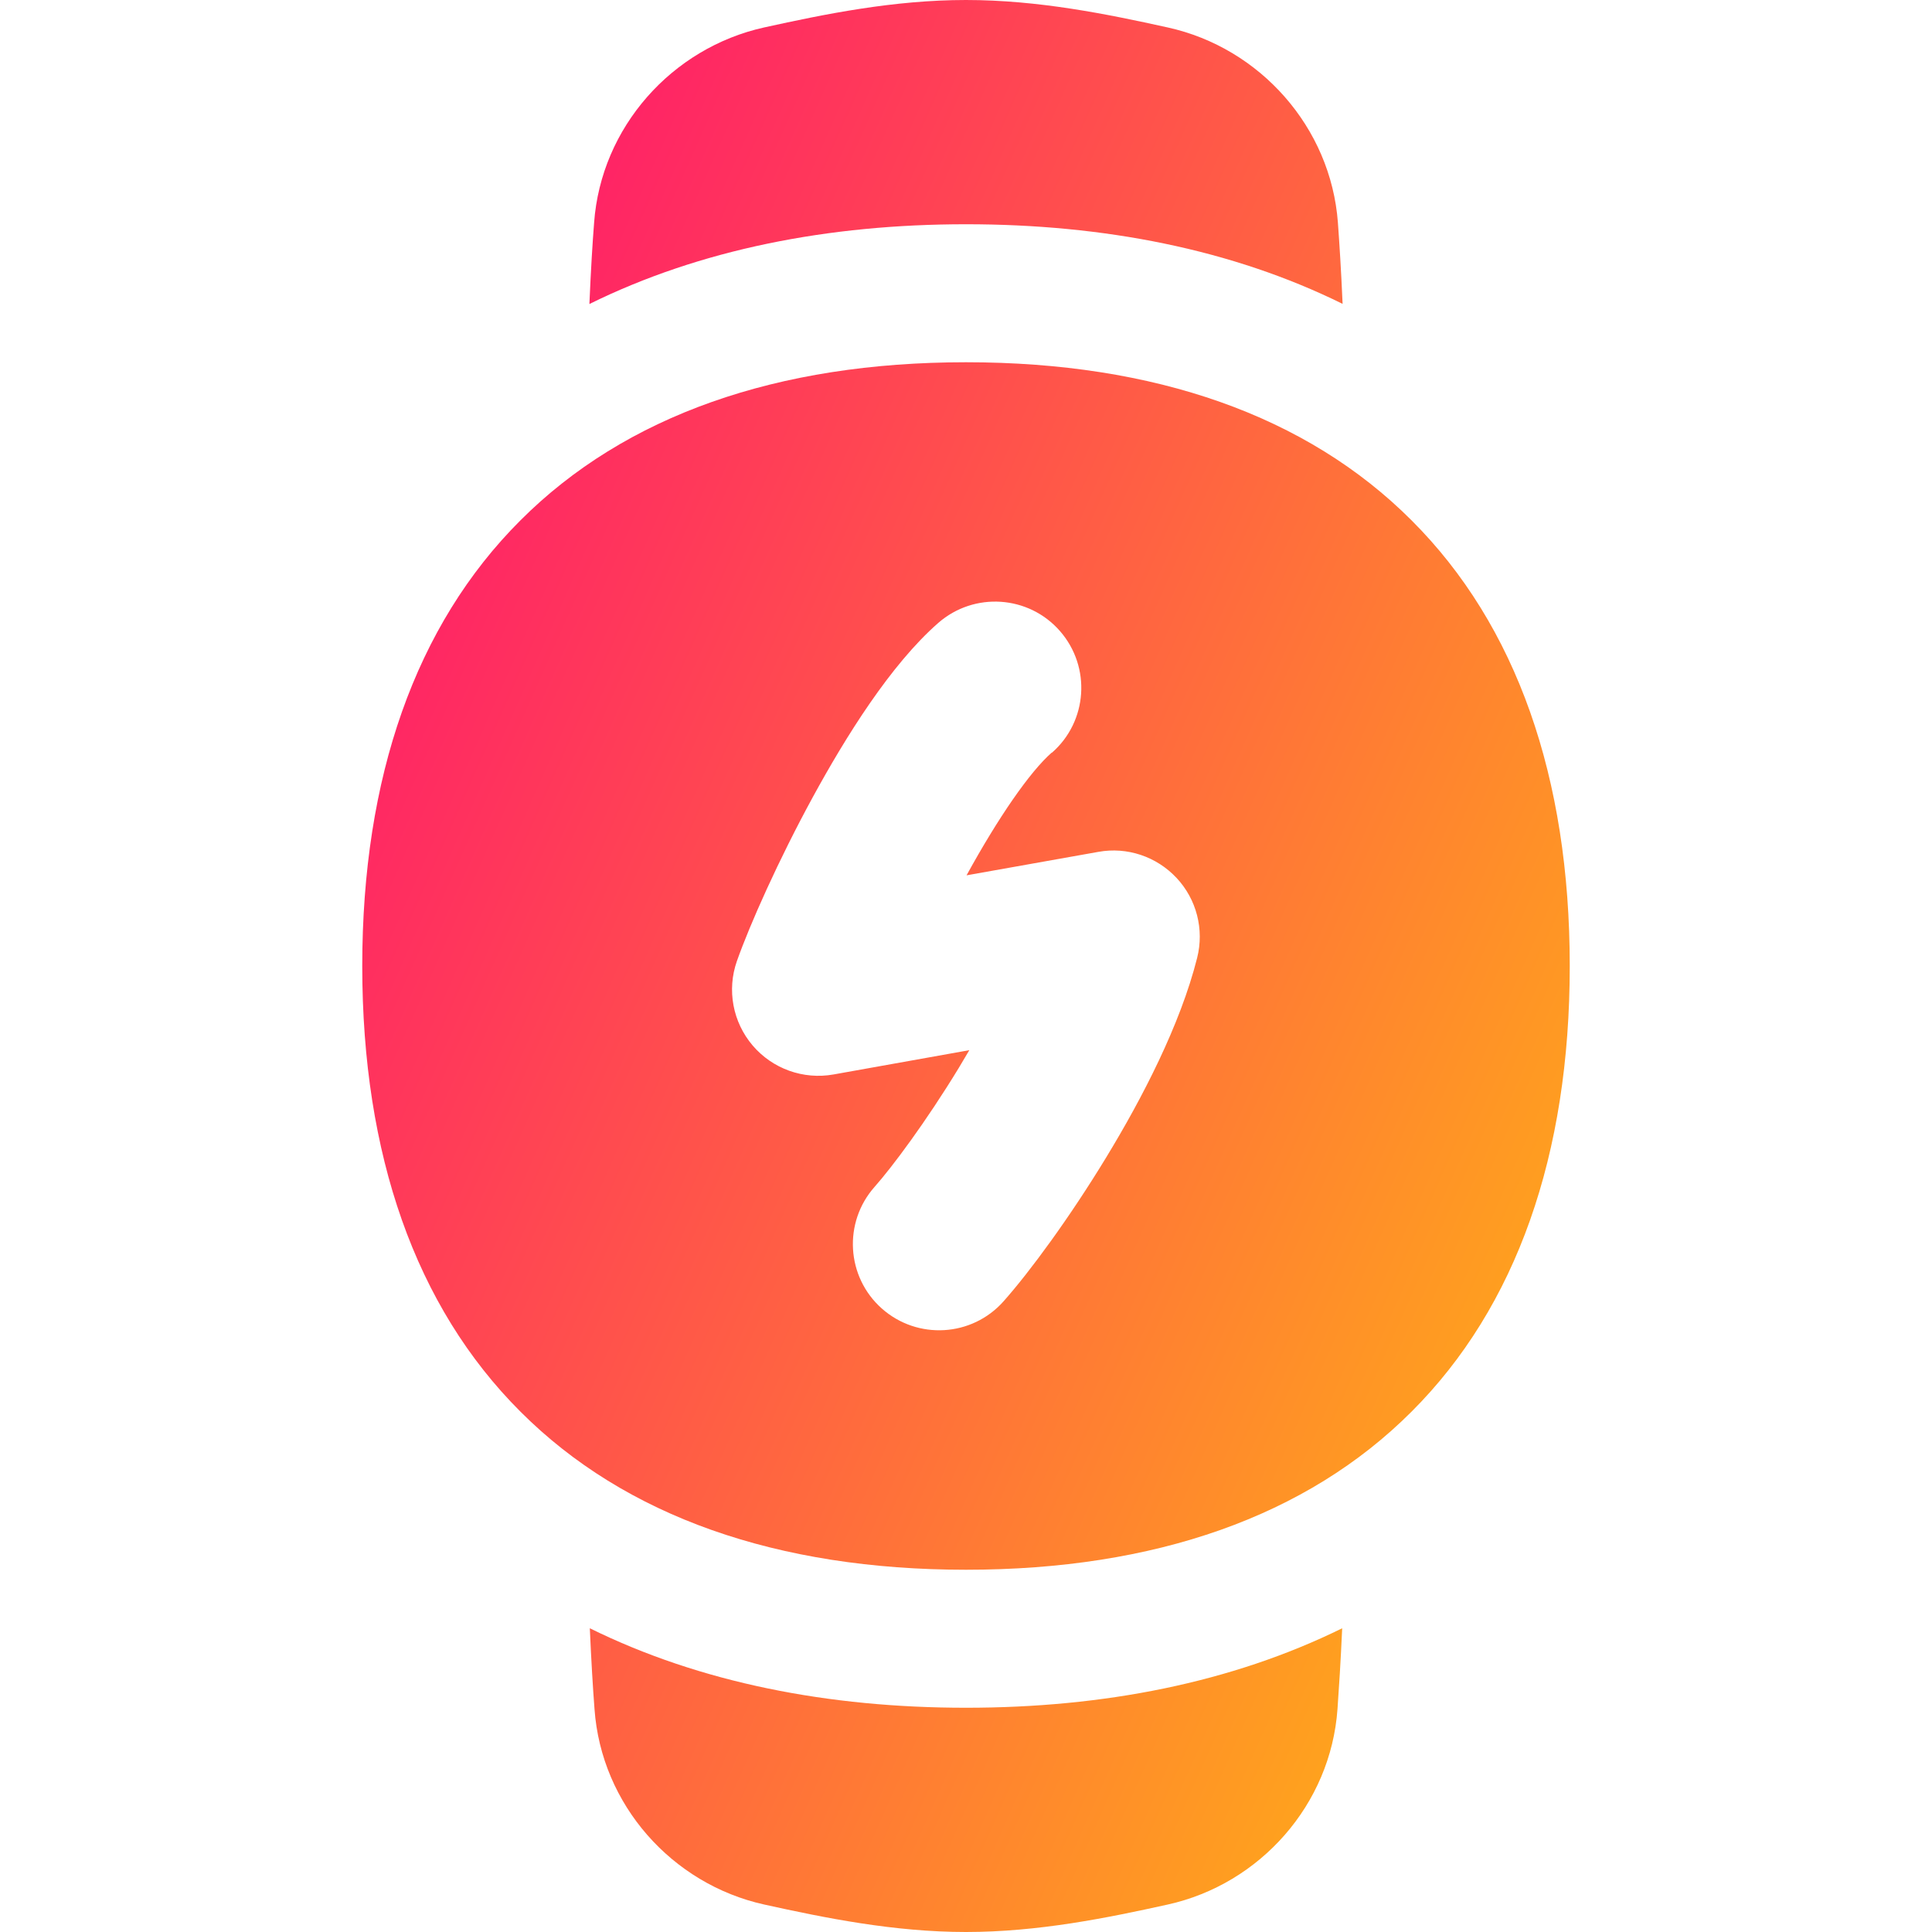 <svg xmlns="http://www.w3.org/2000/svg" fill="none" viewBox="0 0 14 14" id="Watch-Circle-Charging--Streamline-Flex-Gradient">
  <desc>
    Watch Circle Charging Streamline Icon: https://streamlinehq.com
  </desc>
  <g id="watch-circle-charging--device-timepiece-circle-watch-round-charge-charging-power">
    <path id="Subtract" fill="url(#paint0_linear_9380_1054)" fill-rule="evenodd" d="M5.537.199C5.977.102 6.477 0 7 0c.523 0 1.023.102 1.462.199.668.147 1.182.723 1.233 1.415.011.153.023.335.034.588-.802-.396-1.732-.577-2.729-.577-.997 0-1.927.182-2.729.578.011-.253.022-.435.034-.588C4.355.922 4.869.347 5.537.199ZM4.274 11.799c.011.245.022.428.034.585.049.693.561 1.269 1.23 1.417.44.097.94.199 1.462.199.523 0 1.023-.102 1.462-.199.669-.148 1.181-.724 1.23-1.417.011-.157.023-.34.034-.585-.802.395-1.73.576-2.726.576-.996 0-1.925-.181-2.726-.576ZM7 2.625c-1.366 0-2.469.385-3.229 1.146C3.01 4.531 2.625 5.634 2.625 7c0 1.366.385 2.469 1.146 3.229C4.531 10.99 5.634 11.375 7 11.375c1.366 0 2.469-.385 3.229-1.146C10.99 9.469 11.375 8.366 11.375 7c0-1.366-.385-2.469-1.146-3.229C9.469 3.01 8.366 2.625 7 2.625Zm.622 2.83c.26-.227.286-.622.059-.882-.227-.26-.622-.286-.882-.059-.346.303-.671.826-.909 1.262-.248.455-.456.922-.55 1.188-.074.21-.03.443.114.612.144.169.367.249.586.21l.984-.176c-.025.043-.05.085-.076.128-.238.391-.483.719-.61.862-.229.258-.206.653.052.882.258.229.653.206.882-.052.191-.215.479-.607.744-1.043.261-.429.537-.961.659-1.446.052-.206-.004-.424-.149-.579-.145-.155-.358-.227-.567-.189l-.955.17c.23-.419.459-.751.618-.89Z" clip-rule="evenodd"></path>
  </g>
  <defs>
    <linearGradient id="paint0_linear_9380_1054" x1="12.133" x2="-2.701" y1="16.965" y2="10.38" gradientUnits="userSpaceOnUse">
      <stop stop-color="#ffd600"></stop>
      <stop offset="1" stop-color="#ff007a"></stop>
    </linearGradient>
  </defs>
</svg>
